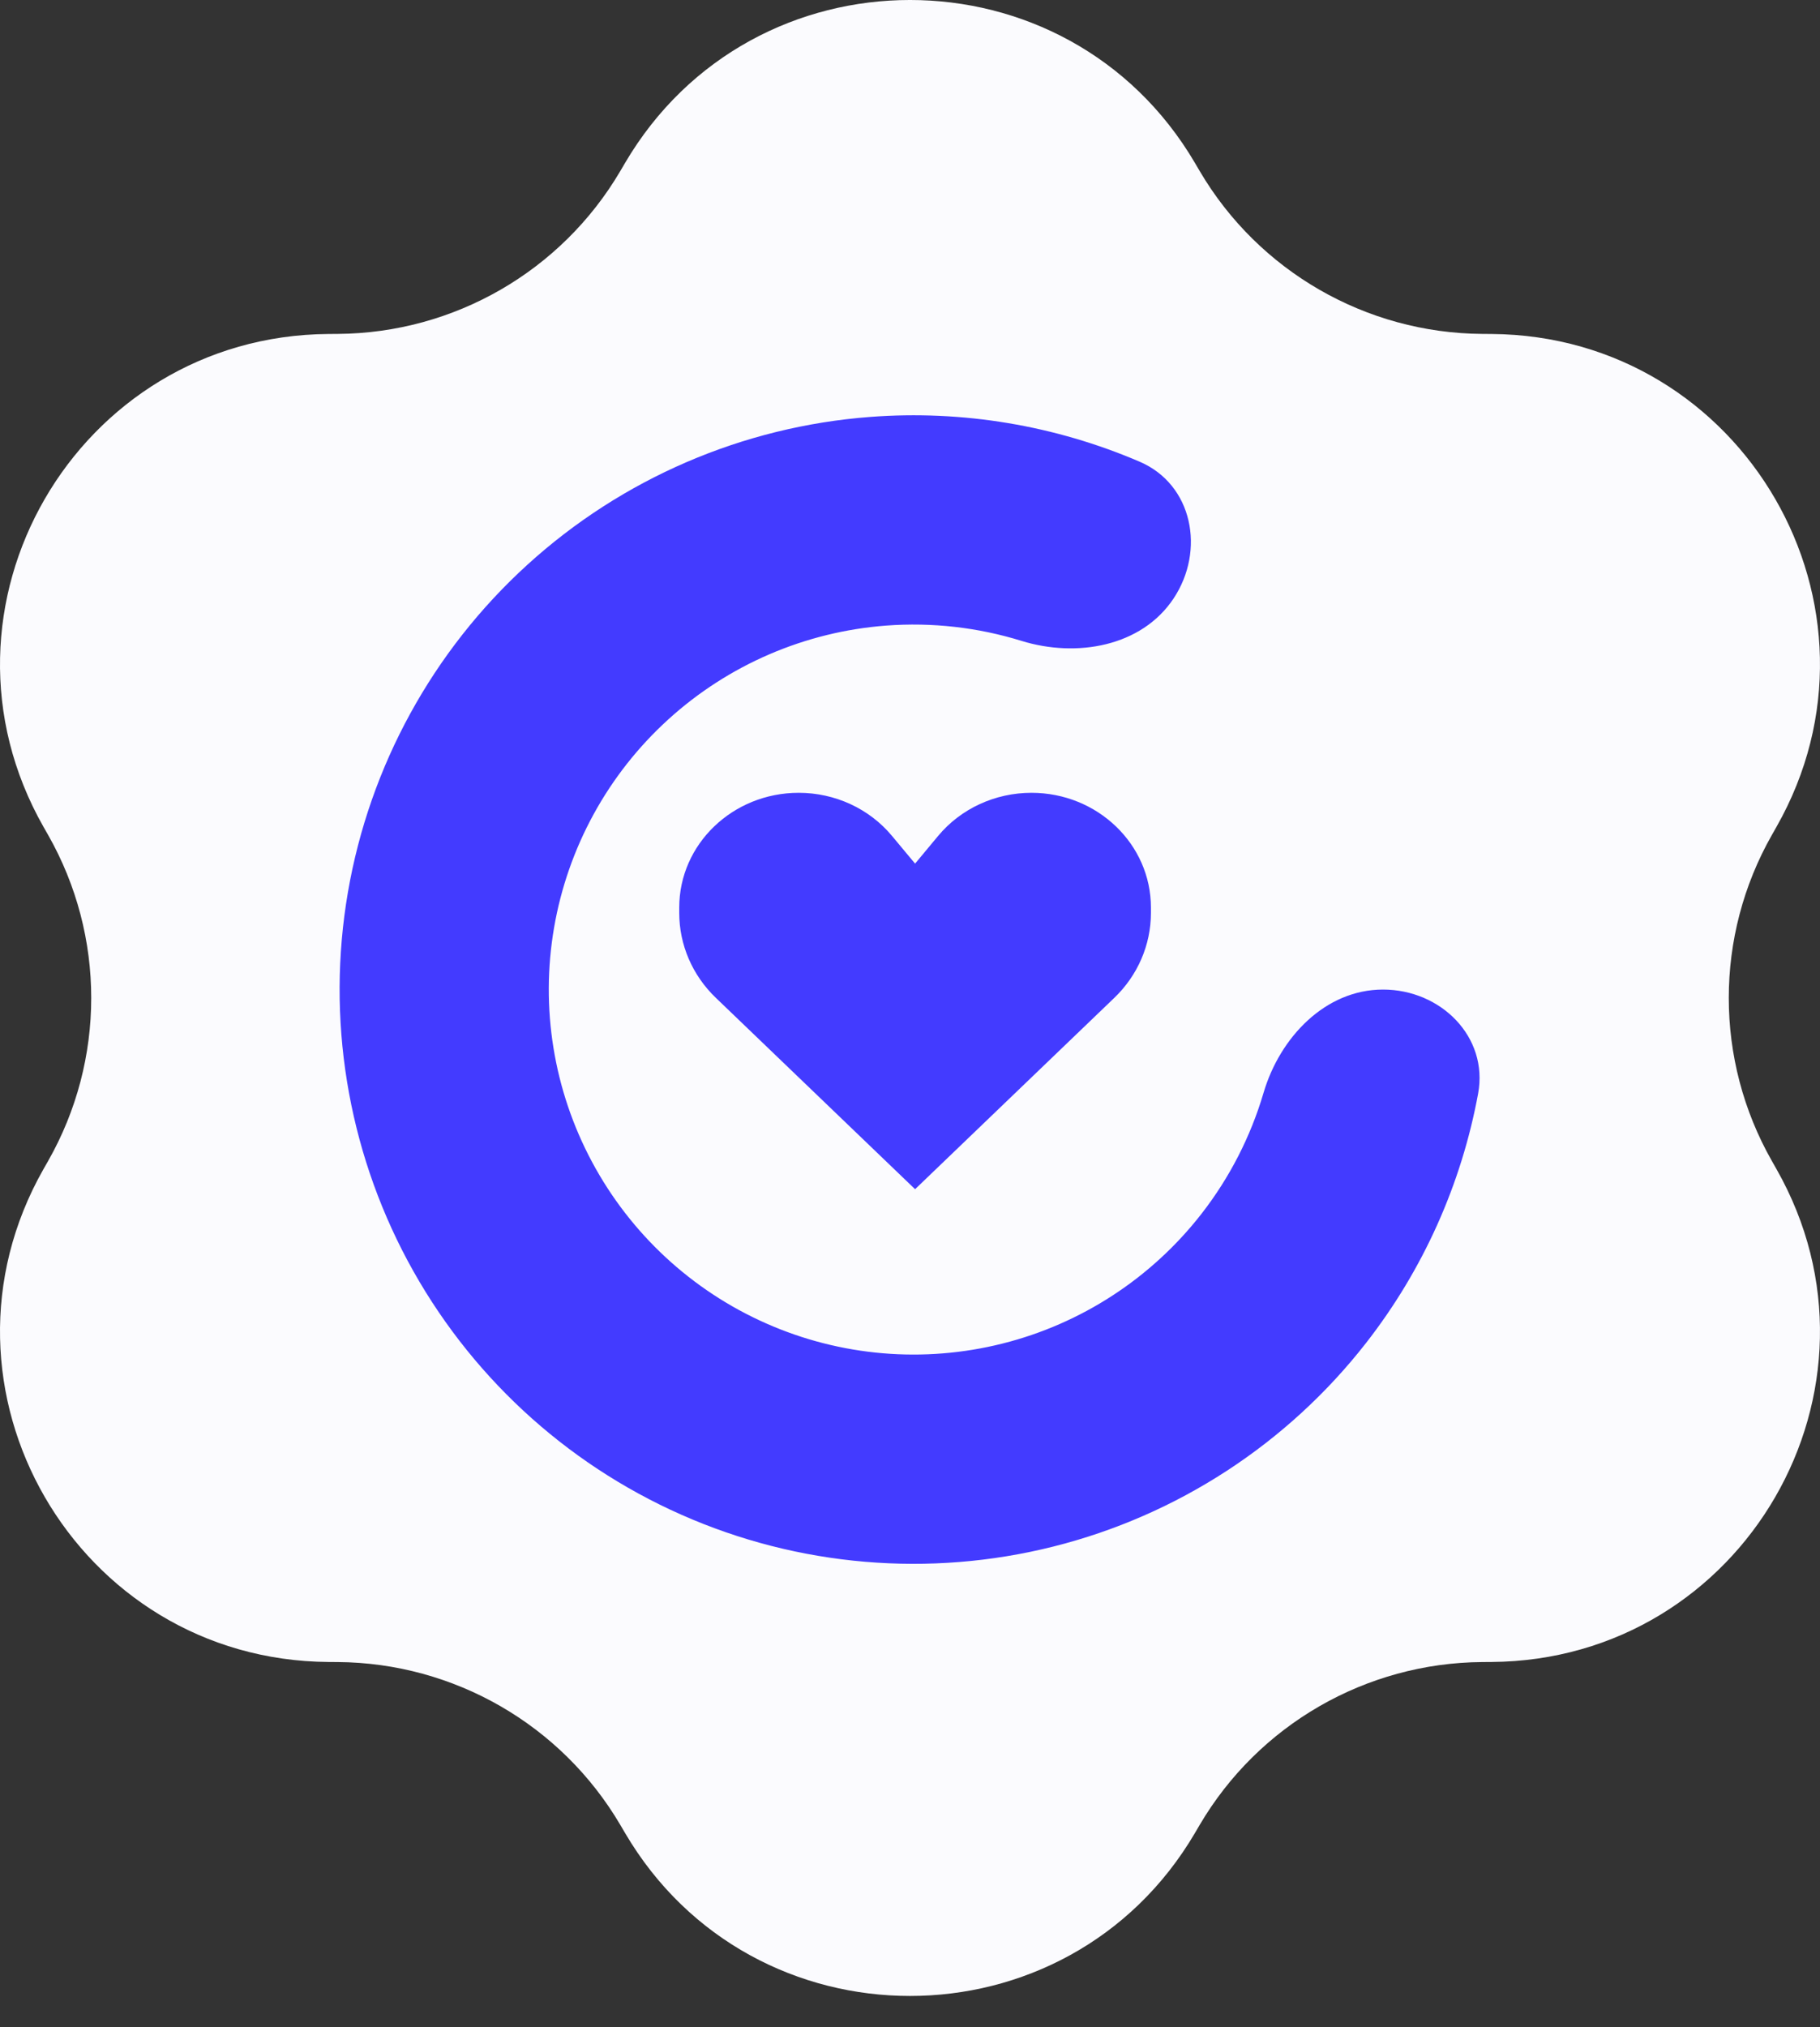 <svg width="53" height="59" viewBox="0 0 53 59" fill="none" xmlns="http://www.w3.org/2000/svg">
<rect x="0" y="0" width="53" height="59" fill="#333333" stroke="none"/>
<path d="M18.201 4.745C21.919 -1.582 31.081 -1.582 34.799 4.745L34.934 4.975C36.649 7.893 39.776 9.696 43.165 9.719L43.432 9.721C50.779 9.773 55.359 17.694 51.73 24.072L51.599 24.303C49.925 27.246 49.925 30.851 51.599 33.793L51.73 34.024C55.359 40.402 50.779 48.324 43.432 48.375L43.165 48.377C39.776 48.401 36.649 50.203 34.934 53.121L34.799 53.351C31.081 59.678 21.919 59.678 18.201 53.351L18.066 53.121C16.351 50.203 13.224 48.401 9.835 48.377L9.568 48.375C2.221 48.324 -2.359 40.402 1.269 34.024L1.401 33.793C3.075 30.851 3.075 27.246 1.401 24.303L1.269 24.072C-2.359 17.694 2.221 9.773 9.568 9.721L9.835 9.719C13.224 9.696 16.351 7.893 18.066 4.975L18.201 4.745Z" fill="#FBFBFE"/>
<path d="M40.275 28.803C41.957 28.803 43.349 30.178 43.044 31.832C42.559 34.461 41.448 36.952 39.786 39.083C37.495 42.02 34.288 44.108 30.676 45.015C27.063 45.922 23.25 45.597 19.844 44.09C16.437 42.583 13.632 39.982 11.872 36.699C10.113 33.415 9.5 29.639 10.132 25.968C10.764 22.297 12.604 18.942 15.36 16.436C18.116 13.93 21.63 12.416 25.344 12.135C28.04 11.931 30.729 12.385 33.186 13.438C34.733 14.1 35.107 16.02 34.175 17.421C33.244 18.821 31.354 19.151 29.747 18.654C28.481 18.262 27.143 18.108 25.804 18.209C23.443 18.388 21.209 19.35 19.458 20.943C17.706 22.535 16.537 24.668 16.135 27.001C15.733 29.334 16.123 31.735 17.241 33.821C18.359 35.908 20.143 37.562 22.308 38.519C24.473 39.477 26.896 39.684 29.192 39.107C31.489 38.531 33.526 37.204 34.983 35.337C35.809 34.278 36.421 33.079 36.796 31.807C37.272 30.194 38.593 28.803 40.275 28.803Z" fill="#433BFF"/>
<path d="M20.847 29.045L26.648 34.614L32.449 29.045C33.132 28.39 33.516 27.5 33.516 26.573V26.416C33.516 24.571 31.958 23.076 30.037 23.076C28.98 23.076 27.98 23.537 27.32 24.33L26.648 25.137L25.975 24.33C25.315 23.537 24.316 23.076 23.259 23.076C21.337 23.076 19.78 24.571 19.78 26.416V26.573C19.78 27.5 20.163 28.39 20.847 29.045Z" fill="#433BFF"/>
</svg>
